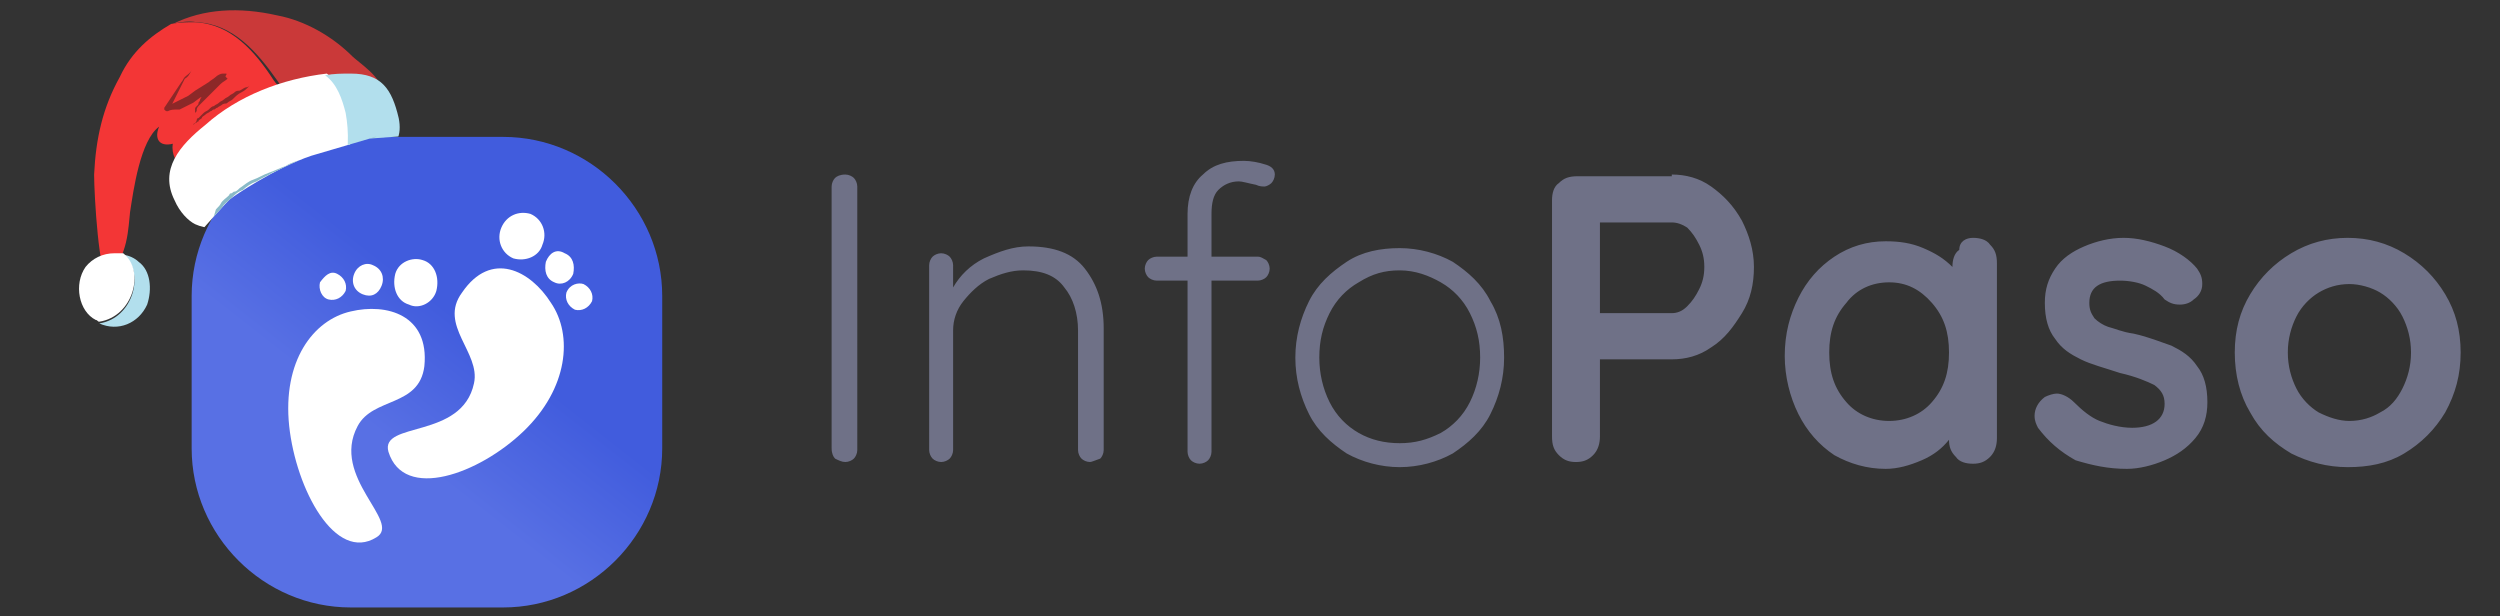 <?xml version="1.0" encoding="utf-8"?>
<!-- Generator: Adobe Illustrator 23.1.0, SVG Export Plug-In . SVG Version: 6.00 Build 0)  -->
<svg version="1.1" xmlns="http://www.w3.org/2000/svg" xmlns:xlink="http://www.w3.org/1999/xlink" x="0px" y="0px"
	 viewBox="0 0 146.1 36" style="enable-background:new 0 0 146.1 36;" xml:space="preserve">
<rect x="0" y="0" width="146.1" height="36" fill="#333333" stroke="none"/>
<style type="text/css">
	.st0{display:none;}
	.st1{display:inline;}
	.st2{fill:url(#SVGID_1_);}
	.st3{fill:#FFFFFF;}
	.st4{fill:#6F7187;}
	.st5{fill:url(#SVGID_2_);}
	.st6{clip-path:url(#SVGID_4_);}
	.st7{fill:#F33636;}
	.st8{fill:#CA3939;}
	.st9{fill:#B2DFED;}
	.st10{fill:#8C2828;}
	.st11{fill:#89BAC7;}
	.st12{fill:url(#SVGID_5_);}
	.st13{clip-path:url(#SVGID_7_);}
</style>
<g id="Capa_1" class="st0">
	<g class="st1">
		<g>
			
				<linearGradient id="SVGID_1_" gradientUnits="userSpaceOnUse" x1="16.608" y1="-790.271" x2="23.017" y2="-782.09" gradientTransform="matrix(1 0 0 -1 0 -768)">
				<stop  offset="0" style="stop-color:#5870E4"/>
				<stop  offset="1" style="stop-color:#415CDD"/>
			</linearGradient>
			<path class="st2" d="M14.4,0h11.5c6.6,0,12,5.4,12,12v11.5c0,6.6-5.4,12-12,12H14.4c-6.6,0-12-5.4-12-12V12C2.4,5.4,7.8,0,14.4,0
				z"/>
			<path class="st3" d="M29.5,12.5c-1.6-2.5-4.5-4-6.7-0.8c-1.8,2.5,1.4,4.5,0.9,6.9c-0.9,4.3-7.1,2.9-6.4,5.1
				c1.1,3.7,6.8,1.7,10.2-1.6S31.2,14.9,29.5,12.5z"/>
			<path class="st3" d="M27.9,5.8c0.9,0.4,1.3,1.4,0.9,2.3c-0.3,0.9-1.3,1.3-2.2,1c-0.9-0.4-1.3-1.4-0.9-2.3
				C26.1,5.9,27.1,5.5,27.9,5.8z"/>
			<path class="st3" d="M30.5,8.7c0.6,0.2,0.8,0.9,0.6,1.5c-0.2,0.6-0.9,0.9-1.4,0.7c-0.6-0.2-0.8-0.9-0.6-1.5
				C29.3,8.7,29.9,8.4,30.5,8.7z"/>
			<path class="st3" d="M32,11.1c0.5,0.2,0.8,0.8,0.6,1.3s-0.8,0.8-1.3,0.6s-0.8-0.8-0.6-1.3C30.9,11.1,31.5,10.9,32,11.1z"/>
			<path class="st3" d="M14.9,21.8c1.2-2.2,4.7-1.4,5-4.5c0.4-3.9-2.8-4.8-5.5-4.1c-2.8,0.7-5.1,3.8-4.6,8.6s3.5,10.3,6.6,8.4
				C18.3,29,12.8,25.7,14.9,21.8z"/>
			<path class="st3" d="M19.8,9.3c0.9,0.3,1.3,1.3,1,2.3c-0.3,0.9-1.3,1.4-2.1,1c-0.9-0.3-1.3-1.3-1-2.3C18,9.4,19,9,19.8,9.3z"/>
			<path class="st3" d="M16.1,9.6c0.6,0.2,0.9,0.9,0.6,1.5c-0.2,0.6-0.8,0.9-1.4,0.7c-0.6-0.2-0.9-0.9-0.6-1.5
				C14.9,9.7,15.5,9.4,16.1,9.6z"/>
			<path class="st3" d="M13.4,10.3c0.5,0.2,0.8,0.8,0.6,1.3s-0.8,0.8-1.3,0.6s-0.8-0.8-0.6-1.3C12.4,10.4,12.9,10.1,13.4,10.3z"/>
			<path class="st4" d="M50.1,26.3c0,0.2-0.1,0.4-0.2,0.5c-0.1,0.1-0.3,0.2-0.5,0.2s-0.4-0.1-0.6-0.2c-0.1-0.1-0.2-0.3-0.2-0.6V10.9
				c0-0.2,0.1-0.4,0.2-0.5c0.1-0.1,0.3-0.2,0.6-0.2c0.2,0,0.4,0.1,0.5,0.2c0.1,0.1,0.2,0.3,0.2,0.5V26.3z M60.1,14.4
				c1.5,0,2.6,0.4,3.3,1.3c0.7,0.9,1.1,2,1.1,3.5v7.1c0,0.2-0.1,0.4-0.2,0.5C64,26.9,63.8,27,63.7,27c-0.2,0-0.4-0.1-0.5-0.2
				S63,26.5,63,26.3v-7c0-1-0.3-1.9-0.8-2.5c-0.5-0.7-1.3-1-2.4-1c-0.7,0-1.3,0.2-2,0.5c-0.6,0.3-1.1,0.8-1.5,1.3s-0.6,1.1-0.6,1.7
				v7c0,0.2-0.1,0.4-0.2,0.5C55.4,26.9,55.2,27,55,27s-0.4-0.1-0.5-0.2s-0.2-0.3-0.2-0.5V15.5c0-0.2,0.1-0.4,0.2-0.5
				c0.1-0.1,0.3-0.2,0.5-0.2s0.4,0.1,0.5,0.2c0.1,0.1,0.2,0.3,0.2,0.5v1.3c0.4-0.7,1-1.3,1.8-1.7C58.4,14.7,59.2,14.4,60.1,14.4z
				 M72.4,10.6c-0.5,0-0.9,0.2-1.2,0.5c-0.3,0.3-0.4,0.8-0.4,1.4V15h2.7c0.2,0,0.3,0.1,0.5,0.2c0.1,0.1,0.2,0.3,0.2,0.5
				s-0.1,0.4-0.2,0.5s-0.3,0.2-0.5,0.2h-2.7v10c0,0.2-0.1,0.4-0.2,0.5s-0.3,0.2-0.5,0.2s-0.4-0.1-0.5-0.2s-0.2-0.3-0.2-0.5v-10h-1.8
				c-0.2,0-0.4-0.1-0.5-0.2s-0.2-0.3-0.2-0.5s0.1-0.4,0.2-0.5s0.3-0.2,0.5-0.2h1.8v-2.5c0-1,0.3-1.8,0.9-2.3
				c0.6-0.6,1.4-0.8,2.4-0.8c0.4,0,0.9,0.1,1.2,0.2c0.4,0.1,0.6,0.3,0.6,0.6c0,0.2-0.1,0.4-0.2,0.5s-0.3,0.2-0.4,0.2s-0.3,0-0.5-0.1
				C72.9,10.7,72.6,10.6,72.4,10.6z M87.9,20.9c0,1.2-0.3,2.3-0.8,3.3s-1.3,1.7-2.2,2.3c-0.9,0.5-2,0.8-3.1,0.8s-2.2-0.3-3.1-0.8
				c-0.9-0.6-1.7-1.3-2.2-2.3s-0.8-2.1-0.8-3.3c0-1.2,0.3-2.3,0.8-3.3s1.3-1.7,2.2-2.3c0.9-0.6,2-0.8,3.1-0.8s2.2,0.3,3.1,0.8
				c0.9,0.6,1.7,1.3,2.2,2.3C87.7,18.6,87.9,19.7,87.9,20.9z M86.5,20.9c0-1-0.2-1.8-0.6-2.6c-0.4-0.8-1-1.4-1.7-1.8
				s-1.5-0.7-2.4-0.7s-1.6,0.2-2.4,0.7c-0.7,0.4-1.3,1-1.7,1.8c-0.4,0.8-0.6,1.6-0.6,2.6c0,0.9,0.2,1.8,0.6,2.6
				c0.4,0.8,1,1.4,1.7,1.8s1.5,0.6,2.4,0.6s1.6-0.2,2.4-0.6c0.7-0.4,1.3-1,1.7-1.8C86.3,22.7,86.5,21.8,86.5,20.9z M97.7,10.2
				c0.8,0,1.6,0.2,2.3,0.7c0.7,0.5,1.3,1.1,1.8,2c0.4,0.8,0.7,1.7,0.7,2.7c0,1-0.2,1.9-0.7,2.7s-1,1.5-1.8,2
				c-0.7,0.5-1.5,0.7-2.3,0.7h-4.2v4.5c0,0.4-0.1,0.8-0.4,1.1c-0.3,0.3-0.6,0.4-1,0.4s-0.7-0.1-1-0.4s-0.4-0.6-0.4-1.1V11.7
				c0-0.4,0.1-0.8,0.4-1c0.3-0.3,0.6-0.4,1.1-0.4h5.5V10.2z M97.7,18.3c0.3,0,0.6-0.1,0.9-0.4s0.5-0.6,0.7-1s0.3-0.8,0.3-1.3
				s-0.1-0.9-0.3-1.3c-0.2-0.4-0.4-0.7-0.7-1C98.3,13.1,98,13,97.7,13h-4.2v5.3H97.7z M115.3,13.9c0.4,0,0.8,0.1,1,0.4
				c0.3,0.3,0.4,0.6,0.4,1.1v10.2c0,0.4-0.1,0.8-0.4,1.1c-0.3,0.3-0.6,0.4-1,0.4s-0.8-0.1-1-0.4c-0.3-0.3-0.4-0.6-0.4-1
				c-0.4,0.5-0.9,0.9-1.6,1.2c-0.7,0.3-1.4,0.5-2.1,0.5c-1.1,0-2.1-0.3-3-0.8c-0.9-0.6-1.6-1.4-2.1-2.4s-0.8-2.2-0.8-3.4
				c0-1.3,0.3-2.4,0.8-3.4s1.2-1.8,2.1-2.4c0.9-0.6,1.9-0.9,3-0.9c0.8,0,1.5,0.1,2.2,0.4c0.7,0.3,1.2,0.6,1.7,1.1l0,0
				c0-0.4,0.1-0.8,0.4-1C114.5,14.1,114.9,13.9,115.3,13.9z M110.4,24.6c1,0,1.9-0.4,2.5-1.1c0.7-0.8,1-1.7,1-2.9
				c0-1.2-0.3-2.1-1-2.9s-1.5-1.2-2.5-1.2s-1.9,0.4-2.5,1.2c-0.7,0.8-1,1.7-1,2.9c0,1.2,0.3,2.1,1,2.9
				C108.5,24.2,109.4,24.6,110.4,24.6z M119.1,25c-0.1-0.2-0.2-0.4-0.2-0.7c0-0.4,0.2-0.8,0.6-1.1c0.2-0.1,0.5-0.2,0.7-0.2
				c0.3,0,0.7,0.2,1,0.5c0.5,0.5,1,0.9,1.5,1.1s1.2,0.4,1.9,0.4c1.2,0,1.9-0.5,1.9-1.4c0-0.5-0.2-0.8-0.6-1.1
				c-0.4-0.2-1.1-0.5-2-0.7c-0.9-0.3-1.7-0.5-2.3-0.8c-0.6-0.3-1.1-0.6-1.5-1.2c-0.4-0.5-0.6-1.2-0.6-2.1c0-0.8,0.2-1.4,0.6-2
				c0.4-0.6,1-1,1.7-1.3s1.5-0.5,2.3-0.5s1.6,0.2,2.4,0.5s1.5,0.8,1.9,1.3c0.2,0.3,0.3,0.5,0.3,0.9s-0.2,0.7-0.5,0.9
				c-0.2,0.2-0.5,0.3-0.8,0.3c-0.4,0-0.6-0.1-0.9-0.3c-0.3-0.4-0.7-0.6-1.1-0.8c-0.4-0.2-1-0.3-1.5-0.3c-1.2,0-1.8,0.4-1.8,1.3
				c0,0.4,0.1,0.6,0.3,0.9c0.2,0.2,0.5,0.4,0.8,0.5c0.4,0.1,0.8,0.3,1.5,0.4c0.9,0.2,1.6,0.5,2.2,0.7c0.6,0.3,1.1,0.6,1.5,1.2
				c0.4,0.5,0.6,1.2,0.6,2.1c0,0.8-0.2,1.5-0.7,2.1s-1.1,1-1.8,1.3c-0.7,0.3-1.5,0.5-2.2,0.5c-1.1,0-2-0.2-3-0.5
				C120.4,26.4,119.7,25.8,119.1,25z M143.8,20.6c0,1.3-0.3,2.4-0.9,3.5c-0.6,1-1.4,1.8-2.4,2.4s-2.1,0.8-3.3,0.8s-2.3-0.3-3.3-0.8
				c-1-0.6-1.8-1.3-2.4-2.4c-0.6-1-0.9-2.2-0.9-3.5s0.3-2.4,0.9-3.4c0.6-1,1.4-1.8,2.4-2.4c1-0.6,2.1-0.9,3.3-0.9s2.3,0.3,3.3,0.9
				c1,0.6,1.8,1.4,2.4,2.4S143.8,19.3,143.8,20.6z M140.9,20.6c0-0.8-0.2-1.5-0.5-2.1s-0.8-1.1-1.3-1.4s-1.2-0.5-1.8-0.5
				c-0.7,0-1.3,0.2-1.8,0.5s-1,0.8-1.3,1.4s-0.5,1.3-0.5,2.1c0,0.8,0.2,1.5,0.5,2.1s0.8,1.1,1.3,1.4c0.6,0.3,1.2,0.5,1.8,0.5
				c0.7,0,1.3-0.2,1.8-0.5c0.6-0.3,1-0.8,1.3-1.4S140.9,21.4,140.9,20.6z"/>
		</g>
	</g>
	<g>
		<g class="st1">
			
				<linearGradient id="SVGID_2_" gradientUnits="userSpaceOnUse" x1="16.608" y1="-790.271" x2="23.017" y2="-782.09" gradientTransform="matrix(1 0 0 -1 0 -768)">
				<stop  offset="0" style="stop-color:#5870E4"/>
				<stop  offset="1" style="stop-color:#415CDD"/>
			</linearGradient>
			<path class="st5" d="M14.4,0h11.5c6.6,0,12,5.4,12,12v11.5c0,6.6-5.4,12-12,12H14.4c-6.6,0-12-5.4-12-12V12C2.4,5.4,7.8,0,14.4,0
				z"/>
			<path class="st3" d="M29.5,12.5c-1.6-2.5-4.5-4-6.7-0.8c-1.8,2.5,1.4,4.5,0.9,6.9c-0.9,4.3-7.1,2.9-6.4,5.1
				c1.1,3.7,6.8,1.7,10.2-1.6S31.2,14.9,29.5,12.5z"/>
			<path class="st3" d="M27.9,5.8c0.9,0.4,1.3,1.4,0.9,2.3c-0.3,0.9-1.3,1.3-2.2,1c-0.9-0.4-1.3-1.4-0.9-2.3
				C26.1,5.9,27.1,5.5,27.9,5.8z"/>
			<path class="st3" d="M30.5,8.7c0.6,0.2,0.8,0.9,0.6,1.5c-0.2,0.6-0.9,0.9-1.4,0.7c-0.6-0.2-0.8-0.9-0.6-1.5
				C29.3,8.7,29.9,8.4,30.5,8.7z"/>
			<path class="st3" d="M32,11.1c0.5,0.2,0.8,0.8,0.6,1.3s-0.8,0.8-1.3,0.6s-0.8-0.8-0.6-1.3C30.9,11.1,31.5,10.9,32,11.1z"/>
			<path class="st3" d="M14.9,21.8c1.2-2.2,4.7-1.4,5-4.5c0.4-3.9-2.8-4.8-5.5-4.1c-2.8,0.7-5.1,3.8-4.6,8.6s3.5,10.3,6.6,8.4
				C18.3,29,12.8,25.7,14.9,21.8z"/>
			<path class="st3" d="M19.8,9.3c0.9,0.3,1.3,1.3,1,2.3c-0.3,0.9-1.3,1.4-2.1,1c-0.9-0.3-1.3-1.3-1-2.3C18,9.4,19,9,19.8,9.3z"/>
			<path class="st3" d="M16.1,9.6c0.6,0.2,0.9,0.9,0.6,1.5c-0.2,0.6-0.8,0.9-1.4,0.7c-0.6-0.2-0.9-0.9-0.6-1.5
				C14.9,9.7,15.5,9.4,16.1,9.6z"/>
			<path class="st3" d="M13.4,10.3c0.5,0.2,0.8,0.8,0.6,1.3s-0.8,0.8-1.3,0.6s-0.8-0.8-0.6-1.3C12.4,10.4,12.9,10.1,13.4,10.3z"/>
			<path class="st4" d="M50.1,26.3c0,0.2-0.1,0.4-0.2,0.5c-0.1,0.1-0.3,0.2-0.5,0.2s-0.4-0.1-0.6-0.2c-0.1-0.1-0.2-0.3-0.2-0.6V10.9
				c0-0.2,0.1-0.4,0.2-0.5c0.1-0.1,0.3-0.2,0.6-0.2c0.2,0,0.4,0.1,0.5,0.2c0.1,0.1,0.2,0.3,0.2,0.5V26.3z M60.1,14.4
				c1.5,0,2.6,0.4,3.3,1.3c0.7,0.9,1.1,2,1.1,3.5v7.1c0,0.2-0.1,0.4-0.2,0.5C64,26.9,63.8,27,63.7,27c-0.2,0-0.4-0.1-0.5-0.2
				S63,26.5,63,26.3v-7c0-1-0.3-1.9-0.8-2.5c-0.5-0.7-1.3-1-2.4-1c-0.7,0-1.3,0.2-2,0.5c-0.6,0.3-1.1,0.8-1.5,1.3s-0.6,1.1-0.6,1.7
				v7c0,0.2-0.1,0.4-0.2,0.5C55.4,26.9,55.2,27,55,27s-0.4-0.1-0.5-0.2s-0.2-0.3-0.2-0.5V15.5c0-0.2,0.1-0.4,0.2-0.5
				c0.1-0.1,0.3-0.2,0.5-0.2s0.4,0.1,0.5,0.2c0.1,0.1,0.2,0.3,0.2,0.5v1.3c0.4-0.7,1-1.3,1.8-1.7C58.4,14.7,59.2,14.4,60.1,14.4z
				 M72.4,10.6c-0.5,0-0.9,0.2-1.2,0.5c-0.3,0.3-0.4,0.8-0.4,1.4V15h2.7c0.2,0,0.3,0.1,0.5,0.2c0.1,0.1,0.2,0.3,0.2,0.5
				s-0.1,0.4-0.2,0.5s-0.3,0.2-0.5,0.2h-2.7v10c0,0.2-0.1,0.4-0.2,0.5s-0.3,0.2-0.5,0.2s-0.4-0.1-0.5-0.2s-0.2-0.3-0.2-0.5v-10h-1.8
				c-0.2,0-0.4-0.1-0.5-0.2s-0.2-0.3-0.2-0.5s0.1-0.4,0.2-0.5s0.3-0.2,0.5-0.2h1.8v-2.5c0-1,0.3-1.8,0.9-2.3
				c0.6-0.6,1.4-0.8,2.4-0.8c0.4,0,0.9,0.1,1.2,0.2c0.4,0.1,0.6,0.3,0.6,0.6c0,0.2-0.1,0.4-0.2,0.5s-0.3,0.2-0.4,0.2s-0.3,0-0.5-0.1
				C72.9,10.7,72.6,10.6,72.4,10.6z M87.9,20.9c0,1.2-0.3,2.3-0.8,3.3s-1.3,1.7-2.2,2.3c-0.9,0.5-2,0.8-3.1,0.8s-2.2-0.3-3.1-0.8
				c-0.9-0.6-1.7-1.3-2.2-2.3s-0.8-2.1-0.8-3.3c0-1.2,0.3-2.3,0.8-3.3s1.3-1.7,2.2-2.3c0.9-0.6,2-0.8,3.1-0.8s2.2,0.3,3.1,0.8
				c0.9,0.6,1.7,1.3,2.2,2.3C87.7,18.6,87.9,19.7,87.9,20.9z M86.5,20.9c0-1-0.2-1.8-0.6-2.6c-0.4-0.8-1-1.4-1.7-1.8
				s-1.5-0.7-2.4-0.7s-1.6,0.2-2.4,0.7c-0.7,0.4-1.3,1-1.7,1.8c-0.4,0.8-0.6,1.6-0.6,2.6c0,0.9,0.2,1.8,0.6,2.6
				c0.4,0.8,1,1.4,1.7,1.8s1.5,0.6,2.4,0.6s1.6-0.2,2.4-0.6c0.7-0.4,1.3-1,1.7-1.8C86.3,22.7,86.5,21.8,86.5,20.9z M97.7,10.2
				c0.8,0,1.6,0.2,2.3,0.7c0.7,0.5,1.3,1.1,1.8,2c0.4,0.8,0.7,1.7,0.7,2.7c0,1-0.2,1.9-0.7,2.7s-1,1.5-1.8,2
				c-0.7,0.5-1.5,0.7-2.3,0.7h-4.2v4.5c0,0.4-0.1,0.8-0.4,1.1c-0.3,0.3-0.6,0.4-1,0.4s-0.7-0.1-1-0.4s-0.4-0.6-0.4-1.1V11.7
				c0-0.4,0.1-0.8,0.4-1c0.3-0.3,0.6-0.4,1.1-0.4h5.5V10.2z M97.7,18.3c0.3,0,0.6-0.1,0.9-0.4s0.5-0.6,0.7-1s0.3-0.8,0.3-1.3
				s-0.1-0.9-0.3-1.3c-0.2-0.4-0.4-0.7-0.7-1C98.3,13.1,98,13,97.7,13h-4.2v5.3H97.7z M115.3,13.9c0.4,0,0.8,0.1,1,0.4
				c0.3,0.3,0.4,0.6,0.4,1.1v10.2c0,0.4-0.1,0.8-0.4,1.1c-0.3,0.3-0.6,0.4-1,0.4s-0.8-0.1-1-0.4c-0.3-0.3-0.4-0.6-0.4-1
				c-0.4,0.5-0.9,0.9-1.6,1.2c-0.7,0.3-1.4,0.5-2.1,0.5c-1.1,0-2.1-0.3-3-0.8c-0.9-0.6-1.6-1.4-2.1-2.4s-0.8-2.2-0.8-3.4
				c0-1.3,0.3-2.4,0.8-3.4s1.2-1.8,2.1-2.4c0.9-0.6,1.9-0.9,3-0.9c0.8,0,1.5,0.1,2.2,0.4c0.7,0.3,1.2,0.6,1.7,1.1l0,0
				c0-0.4,0.1-0.8,0.4-1C114.5,14.1,114.9,13.9,115.3,13.9z M110.4,24.6c1,0,1.9-0.4,2.5-1.1c0.7-0.8,1-1.7,1-2.9
				c0-1.2-0.3-2.1-1-2.9s-1.5-1.2-2.5-1.2s-1.9,0.4-2.5,1.2c-0.7,0.8-1,1.7-1,2.9c0,1.2,0.3,2.1,1,2.9
				C108.5,24.2,109.4,24.6,110.4,24.6z M119.1,25c-0.1-0.2-0.2-0.4-0.2-0.7c0-0.4,0.2-0.8,0.6-1.1c0.2-0.1,0.5-0.2,0.7-0.2
				c0.3,0,0.7,0.2,1,0.5c0.5,0.5,1,0.9,1.5,1.1s1.2,0.4,1.9,0.4c1.2,0,1.9-0.5,1.9-1.4c0-0.5-0.2-0.8-0.6-1.1
				c-0.4-0.2-1.1-0.5-2-0.7c-0.9-0.3-1.7-0.5-2.3-0.8c-0.6-0.3-1.1-0.6-1.5-1.2c-0.4-0.5-0.6-1.2-0.6-2.1c0-0.8,0.2-1.4,0.6-2
				c0.4-0.6,1-1,1.7-1.3s1.5-0.5,2.3-0.5s1.6,0.2,2.4,0.5s1.5,0.8,1.9,1.3c0.2,0.3,0.3,0.5,0.3,0.9s-0.2,0.7-0.5,0.9
				c-0.2,0.2-0.5,0.3-0.8,0.3c-0.4,0-0.6-0.1-0.9-0.3c-0.3-0.4-0.7-0.6-1.1-0.8c-0.4-0.2-1-0.3-1.5-0.3c-1.2,0-1.8,0.4-1.8,1.3
				c0,0.4,0.1,0.6,0.3,0.9c0.2,0.2,0.5,0.4,0.8,0.5c0.4,0.1,0.8,0.3,1.5,0.4c0.9,0.2,1.6,0.5,2.2,0.7c0.6,0.3,1.1,0.6,1.5,1.2
				c0.4,0.5,0.6,1.2,0.6,2.1c0,0.8-0.2,1.5-0.7,2.1s-1.1,1-1.8,1.3c-0.7,0.3-1.5,0.5-2.2,0.5c-1.1,0-2-0.2-3-0.5
				C120.4,26.4,119.7,25.8,119.1,25z M143.8,20.6c0,1.3-0.3,2.4-0.9,3.5c-0.6,1-1.4,1.8-2.4,2.4s-2.1,0.8-3.3,0.8s-2.3-0.3-3.3-0.8
				c-1-0.6-1.8-1.3-2.4-2.4c-0.6-1-0.9-2.2-0.9-3.5s0.3-2.4,0.9-3.4c0.6-1,1.4-1.8,2.4-2.4c1-0.6,2.1-0.9,3.3-0.9s2.3,0.3,3.3,0.9
				c1,0.6,1.8,1.4,2.4,2.4S143.8,19.3,143.8,20.6z M140.9,20.6c0-0.8-0.2-1.5-0.5-2.1s-0.8-1.1-1.3-1.4s-1.2-0.5-1.8-0.5
				c-0.7,0-1.3,0.2-1.8,0.5s-1,0.8-1.3,1.4s-0.5,1.3-0.5,2.1c0,0.8,0.2,1.5,0.5,2.1s0.8,1.1,1.3,1.4c0.6,0.3,1.2,0.5,1.8,0.5
				c0.7,0,1.3-0.2,1.8-0.5c0.6-0.3,1-0.8,1.3-1.4S140.9,21.4,140.9,20.6z"/>
		</g>
		<g class="st1">
			<g>
				<defs>
					<path id="SVGID_3_" d="M4.7,9.4C4.9,9.2,7,6.9,7.1,6.7s2.9-2,5.3-2.8c1.9-0.6,3.8-1.1,3.8-1.1l3-0.2l-3.6-8.9
						c0,0-12.6,0.4-12.9,0.5c-0.3,0.2-3.6-1-4.2,0.3s-0.7,1.6-0.7,1.6l-0.7,14.5v3l2.3,4l3.9-2.1L4.7,9.4z"/>
				</defs>
				<clipPath id="SVGID_4_">
					<use xlink:href="#SVGID_3_"  style="overflow:visible;"/>
				</clipPath>
				<g class="st6">
					<g>
						<path class="st7" d="M4.8-4.9c-0.5,0-1,0-1.5,0.2C1.9-4,0.7-2.8-0.1-1.2c-1.1,2-1.6,4.1-1.6,6.4c0,1.3,0.3,7,0.9,6.5
							c1.4-1,1.3-3.1,1.5-4.1C0.9,6.1,1.3,2.9,2.5,2c-0.3,0.7,0,1.4,0.9,1.1C3.3,3.9,3.6,4.5,4.2,4.8l2.3-1.1c1.6-1,3.1-1.7,4.7-2.3
							C11,0.5,10.6-0.3,10.1-1C8.8-2.9,7.2-4.7,4.8-4.9z"/>
						<path class="st8" d="M15.1-2.6c-1.4-1.3-3.1-2.3-5-2.7C7.6-5.9,5.2-5.7,3.2-4.7c0.5-0.1,1-0.2,1.5-0.2c2.4,0.2,4,2,5.3,3.8
							c0.5,0.7,0.8,1.5,1.1,2.4c0.7-0.3,1.5-0.5,2.3-0.8c0.4-0.2,3.3-0.7,3.4-1C17.1-1.1,15.5-2.2,15.1-2.6z"/>
					</g>
					<g>
						<path class="st3" d="M14.8,1.1c-0.2-0.9-0.5-1.9-1.4-2.5l0,0c-2.9,0.3-5.9,1.5-8,3.4c-1.6,1.4-3,2.9-2,5
							c0.4,0.8,0.8,1.3,1.4,1.6c1.4,0.7,3.3-0.1,4.9-0.8c1.3-0.6,2.5-1.2,3.7-1.9c0.4-0.2,0.8-0.4,1.2-0.6C15,3.8,15.1,2.2,14.8,1.1
							z"/>
						<path class="st9" d="M18.2,1.5c-0.4-1.9-1.1-2.9-3.1-2.9c-0.6,0-1.1,0-1.7,0.1l0,0c0.8,0.5,1.1,1.6,1.4,2.5
							c0.3,1.2,0.2,2.7-0.3,4.1C15.3,4.9,16.2,4.5,17,4C18,3.3,18.4,2.6,18.2,1.5z"/>
					</g>
					<path class="st10" d="M4.6-1.6C4.5-1.4,4.3-1.2,4.2-1L3.8-0.4L3.1,1L2.9,0.7l0.5-0.2l0.5-0.2L4.4,0l0.4-0.3l0.9-0.6
						C5.8-0.9,6-1,6.1-1.1c0.2-0.1,0.3-0.2,0.5-0.3l0,0c0.1,0,0.2,0,0.2,0v0.1c0,0.1-0.1,0.1-0.1,0.2S6.6-1,6.6-0.9
						c0,0.1-0.1,0.1-0.1,0.2S6.4-0.6,6.3-0.5C6.1-0.3,5.9-0.1,5.7,0.1C5.5,0.2,5.3,0.4,5.1,0.6c0,0-0.1,0.1-0.1,0.2S4.9,0.9,4.9,1
						c0,0.1-0.1,0.1-0.1,0.2S4.7,1.3,4.7,1.4c0-0.1,0-0.1,0.1-0.2c0-0.1,0-0.1,0.1-0.2C4.9,0.9,5,0.9,5,0.8s0-0.2,0-0.2
						C5.2,0.4,5.3,0.2,5.5,0C5.8-0.3,6-0.5,6.1-0.7c0-0.1,0.1-0.1,0.1-0.2S6.3-1,6.3-1.1s0.1-0.1,0.1-0.2s0-0.1,0.1-0.2l0.2,0.2
						C6.6-1.1,6.4-1,6.3-0.9L5.9-0.6C5.6-0.3,5.3-0.1,5,0.1L4.5,0.4L4,0.6L3.5,0.8C3.4,0.9,3.2,1,3,1C2.9,1,2.9,1,2.8,0.9V0.8l0,0
						l0.4-0.6l0.4-0.6l0.2-0.3C3.9-0.9,4-1,4.1-1.1C4.3-1.3,4.4-1.5,4.6-1.6z"/>
					<path class="st10" d="M4.7,1.9c0,0,0-0.1,0.1-0.2c0-0.1,0.1-0.1,0.1-0.2L5,1.4l0.1-0.1C5.3,1.2,5.4,1.1,5.5,1
						c0.1,0,0.2-0.1,0.3-0.2C5.9,0.7,6,0.6,6.1,0.5s0.2-0.2,0.4-0.2c0.1-0.1,0.3-0.1,0.4-0.2s0.2-0.2,0.4-0.2
						c0.1-0.1,0.2-0.1,0.4-0.2C7.8-0.4,7.9-0.4,8-0.5c0.2-0.1,0.4-0.2,0.5-0.2c0.1-0.1,0.2-0.1,0.2-0.1S8.5-0.7,8.4-0.6
						C8.3-0.6,8.2-0.4,8-0.3C7.9-0.2,7.6,0,7.4,0.1C7.3,0.2,7.2,0.3,7,0.4c-0.1,0-0.2,0.1-0.3,0.2C6.6,0.7,6.4,0.7,6.3,0.8
						c-0.1,0-0.1,0.1-0.2,0.1C6.1,1,6,1,5.9,1C5.8,1.1,5.7,1.2,5.6,1.2C5.5,1.3,5.4,1.4,5.3,1.4C5.2,1.5,5.2,1.6,5.1,1.6
						C5,1.7,5,1.7,4.9,1.8C4.8,1.8,4.7,1.9,4.7,1.9z"/>
					<path class="st11" d="M5.9,8.2c0,0,0,0,0.1-0.1C6,8,6,7.9,6.1,7.7c0.1-0.2,0.2-0.3,0.4-0.5C6.6,7,6.8,6.8,7,6.6
						C7.2,6.4,7.5,6.2,7.7,6C8,5.8,8.3,5.6,8.6,5.4s0.7-0.4,1-0.5c0.4-0.2,0.7-0.3,1.1-0.5c0.7-0.3,1.5-0.5,2.2-0.7s1.4-0.4,1.9-0.5
						c1.1-0.3,1.9-0.5,1.9-0.5s0,0-0.1,0.1c-0.1,0-0.2,0.1-0.4,0.1c-0.3,0.1-0.8,0.3-1.3,0.5C14.3,3.6,13.7,3.8,13,4
						c-0.3,0.1-0.7,0.2-1.1,0.4c-0.4,0.1-0.7,0.3-1.1,0.4c-0.3,0-0.7,0.2-1,0.3c-0.3,0.2-0.7,0.3-1,0.5C8.5,5.8,8.2,6,7.9,6.2
						C7.7,6.3,7.6,6.4,7.5,6.5c-0.1,0-0.1,0.1-0.2,0.1S7.2,6.7,7.1,6.7C6.9,6.9,6.7,7.1,6.6,7.3C6.4,7.4,6.3,7.6,6.2,7.7
						C6.1,7.9,6,8,5.9,8.2L5.9,8.2z"/>
					<g>
						<path class="st9" d="M1.1,10.9c-0.3-0.3-0.6-0.4-1-0.5c1.4,1.1,0.7,4.2-1.5,4.5c1.2,0.5,2.5,0.1,3.1-1.2
							C2,12.7,1.8,11.5,1.1,10.9z"/>
						<path class="st3" d="M0.1,10.4c-0.2,0-0.4-0.1-0.6-0.1c-0.7,0-1.5,0.3-1.9,0.9c-0.8,1.1-0.4,2.9,0.7,3.5
							c0.1,0,0.2,0.1,0.2,0.1C0.7,14.6,1.5,11.5,0.1,10.4z"/>
					</g>
				</g>
			</g>
		</g>
	</g>
</g>
<g id="Capa_2">
	<path class="st4" d="M50.1,26.3c0,0.2-0.1,0.4-0.2,0.5c-0.1,0.1-0.3,0.2-0.5,0.2s-0.4-0.1-0.6-0.2c-0.1-0.1-0.2-0.3-0.2-0.6V10.9
		c0-0.2,0.1-0.4,0.2-0.5c0.1-0.1,0.3-0.2,0.6-0.2c0.2,0,0.4,0.1,0.5,0.2c0.1,0.1,0.2,0.3,0.2,0.5V26.3z M60.1,14.4
		c1.5,0,2.6,0.4,3.3,1.3c0.7,0.9,1.1,2,1.1,3.5v7.1c0,0.2-0.1,0.4-0.2,0.5C64,26.9,63.8,27,63.7,27c-0.2,0-0.4-0.1-0.5-0.2
		S63,26.5,63,26.3v-7c0-1-0.3-1.9-0.8-2.5c-0.5-0.7-1.3-1-2.4-1c-0.7,0-1.3,0.2-2,0.5c-0.6,0.3-1.1,0.8-1.5,1.3s-0.6,1.1-0.6,1.7v7
		c0,0.2-0.1,0.4-0.2,0.5C55.4,26.9,55.2,27,55,27s-0.4-0.1-0.5-0.2s-0.2-0.3-0.2-0.5V15.5c0-0.2,0.1-0.4,0.2-0.5
		c0.1-0.1,0.3-0.2,0.5-0.2s0.4,0.1,0.5,0.2c0.1,0.1,0.2,0.3,0.2,0.5v1.3c0.4-0.7,1-1.3,1.8-1.7C58.4,14.7,59.2,14.4,60.1,14.4z
		 M72.4,10.6c-0.5,0-0.9,0.2-1.2,0.5c-0.3,0.3-0.4,0.8-0.4,1.4V15h2.7c0.2,0,0.3,0.1,0.5,0.2c0.1,0.1,0.2,0.3,0.2,0.5
		s-0.1,0.4-0.2,0.5s-0.3,0.2-0.5,0.2h-2.7v10c0,0.2-0.1,0.4-0.2,0.5s-0.3,0.2-0.5,0.2s-0.4-0.1-0.5-0.2s-0.2-0.3-0.2-0.5v-10h-1.8
		c-0.2,0-0.4-0.1-0.5-0.2s-0.2-0.3-0.2-0.5s0.1-0.4,0.2-0.5s0.3-0.2,0.5-0.2h1.8v-2.5c0-1,0.3-1.8,0.9-2.3c0.6-0.6,1.4-0.8,2.4-0.8
		c0.4,0,0.9,0.1,1.2,0.2c0.4,0.1,0.6,0.3,0.6,0.6c0,0.2-0.1,0.4-0.2,0.5s-0.3,0.2-0.4,0.2s-0.3,0-0.5-0.1
		C72.9,10.7,72.6,10.6,72.4,10.6z M87.9,20.9c0,1.2-0.3,2.3-0.8,3.3s-1.3,1.7-2.2,2.3c-0.9,0.5-2,0.8-3.1,0.8s-2.2-0.3-3.1-0.8
		c-0.9-0.6-1.7-1.3-2.2-2.3s-0.8-2.1-0.8-3.3c0-1.2,0.3-2.3,0.8-3.3s1.3-1.7,2.2-2.3c0.9-0.6,2-0.8,3.1-0.8s2.2,0.3,3.1,0.8
		c0.9,0.6,1.7,1.3,2.2,2.3C87.7,18.6,87.9,19.7,87.9,20.9z M86.5,20.9c0-1-0.2-1.8-0.6-2.6c-0.4-0.8-1-1.4-1.7-1.8s-1.5-0.7-2.4-0.7
		s-1.6,0.2-2.4,0.7c-0.7,0.4-1.3,1-1.7,1.8c-0.4,0.8-0.6,1.6-0.6,2.6c0,0.9,0.2,1.8,0.6,2.6c0.4,0.8,1,1.4,1.7,1.8s1.5,0.6,2.4,0.6
		s1.6-0.2,2.4-0.6c0.7-0.4,1.3-1,1.7-1.8C86.3,22.7,86.5,21.8,86.5,20.9z M97.7,10.2c0.8,0,1.6,0.2,2.3,0.7c0.7,0.5,1.3,1.1,1.8,2
		c0.4,0.8,0.7,1.7,0.7,2.7c0,1-0.2,1.9-0.7,2.7s-1,1.5-1.8,2c-0.7,0.5-1.5,0.7-2.3,0.7h-4.2v4.5c0,0.4-0.1,0.8-0.4,1.1
		c-0.3,0.3-0.6,0.4-1,0.4s-0.7-0.1-1-0.4s-0.4-0.6-0.4-1.1V11.7c0-0.4,0.1-0.8,0.4-1c0.3-0.3,0.6-0.4,1.1-0.4h5.5V10.2z M97.7,18.3
		c0.3,0,0.6-0.1,0.9-0.4s0.5-0.6,0.7-1s0.3-0.8,0.3-1.3s-0.1-0.9-0.3-1.3c-0.2-0.4-0.4-0.7-0.7-1C98.3,13.1,98,13,97.7,13h-4.2v5.3
		H97.7z M115.3,13.9c0.4,0,0.8,0.1,1,0.4c0.3,0.3,0.4,0.6,0.4,1.1v10.2c0,0.4-0.1,0.8-0.4,1.1c-0.3,0.3-0.6,0.4-1,0.4
		s-0.8-0.1-1-0.4c-0.3-0.3-0.4-0.6-0.4-1c-0.4,0.5-0.9,0.9-1.6,1.2c-0.7,0.3-1.4,0.5-2.1,0.5c-1.1,0-2.1-0.3-3-0.8
		c-0.9-0.6-1.6-1.4-2.1-2.4s-0.8-2.2-0.8-3.4c0-1.3,0.3-2.4,0.8-3.4s1.2-1.8,2.1-2.4c0.9-0.6,1.9-0.9,3-0.9c0.8,0,1.5,0.1,2.2,0.4
		c0.7,0.3,1.2,0.6,1.7,1.1l0,0c0-0.4,0.1-0.8,0.4-1C114.5,14.1,114.9,13.9,115.3,13.9z M110.4,24.6c1,0,1.9-0.4,2.5-1.1
		c0.7-0.8,1-1.7,1-2.9c0-1.2-0.3-2.1-1-2.9s-1.5-1.2-2.5-1.2s-1.9,0.4-2.5,1.2c-0.7,0.8-1,1.7-1,2.9c0,1.2,0.3,2.1,1,2.9
		C108.5,24.2,109.4,24.6,110.4,24.6z M119.1,25c-0.1-0.2-0.2-0.4-0.2-0.7c0-0.4,0.2-0.8,0.6-1.1c0.2-0.1,0.5-0.2,0.7-0.2
		c0.3,0,0.7,0.2,1,0.5c0.5,0.5,1,0.9,1.5,1.1s1.2,0.4,1.9,0.4c1.2,0,1.9-0.5,1.9-1.4c0-0.5-0.2-0.8-0.6-1.1c-0.4-0.2-1.1-0.5-2-0.7
		c-0.9-0.3-1.7-0.5-2.3-0.8c-0.6-0.3-1.1-0.6-1.5-1.2c-0.4-0.5-0.6-1.2-0.6-2.1c0-0.8,0.2-1.4,0.6-2c0.4-0.6,1-1,1.7-1.3
		s1.5-0.5,2.3-0.5s1.6,0.2,2.4,0.5s1.5,0.8,1.9,1.3c0.2,0.3,0.3,0.5,0.3,0.9s-0.2,0.7-0.5,0.9c-0.2,0.2-0.5,0.3-0.8,0.3
		c-0.4,0-0.6-0.1-0.9-0.3c-0.3-0.4-0.7-0.6-1.1-0.8c-0.4-0.2-1-0.3-1.5-0.3c-1.2,0-1.8,0.4-1.8,1.3c0,0.4,0.1,0.6,0.3,0.9
		c0.2,0.2,0.5,0.4,0.8,0.5c0.4,0.1,0.8,0.3,1.5,0.4c0.9,0.2,1.6,0.5,2.2,0.7c0.6,0.3,1.1,0.6,1.5,1.2c0.4,0.5,0.6,1.2,0.6,2.1
		c0,0.8-0.2,1.5-0.7,2.1s-1.1,1-1.8,1.3c-0.7,0.3-1.5,0.5-2.2,0.5c-1.1,0-2-0.2-3-0.5C120.4,26.4,119.7,25.8,119.1,25z M143.8,20.6
		c0,1.3-0.3,2.4-0.9,3.5c-0.6,1-1.4,1.8-2.4,2.4s-2.1,0.8-3.3,0.8s-2.3-0.3-3.3-0.8c-1-0.6-1.8-1.3-2.4-2.4c-0.6-1-0.9-2.2-0.9-3.5
		s0.3-2.4,0.9-3.4c0.6-1,1.4-1.8,2.4-2.4c1-0.6,2.1-0.9,3.3-0.9s2.3,0.3,3.3,0.9c1,0.6,1.8,1.4,2.4,2.4S143.8,19.3,143.8,20.6z
		 M140.9,20.6c0-0.8-0.2-1.5-0.5-2.1s-0.8-1.1-1.3-1.4s-1.2-0.5-1.8-0.5c-0.7,0-1.3,0.2-1.8,0.5s-1,0.8-1.3,1.4s-0.5,1.3-0.5,2.1
		c0,0.8,0.2,1.5,0.5,2.1s0.8,1.1,1.3,1.4c0.6,0.3,1.2,0.5,1.8,0.5c0.7,0,1.3-0.2,1.8-0.5c0.6-0.3,1-0.8,1.3-1.4
		S140.9,21.4,140.9,20.6z"/>
	<g>
		<g>
			
				<linearGradient id="SVGID_5_" gradientUnits="userSpaceOnUse" x1="22.218" y1="-793.274" x2="27.186" y2="-786.933" gradientTransform="matrix(1 0 0 -1 0 -768)">
				<stop  offset="0" style="stop-color:#5870E4"/>
				<stop  offset="1" style="stop-color:#415CDD"/>
			</linearGradient>
			<path class="st12" d="M20.5,8h8.9c5.1,0,9.3,4.2,9.3,9.3v8.9c0,5.1-4.2,9.3-9.3,9.3h-8.9c-5.1,0-9.3-4.2-9.3-9.3v-8.9
				C11.2,12.2,15.4,8,20.5,8z"/>
			<path class="st3" d="M32.2,17.7c-1.2-1.9-3.5-3.1-5.2-0.6c-1.4,1.9,1.1,3.5,0.7,5.3c-0.7,3.3-5.5,2.2-5,4
				c0.9,2.9,5.3,1.3,7.9-1.2S33.5,19.6,32.2,17.7z"/>
			<path class="st3" d="M31,12.5c0.7,0.3,1,1.1,0.7,1.8c-0.2,0.7-1,1-1.7,0.8c-0.7-0.3-1-1.1-0.7-1.8C29.6,12.6,30.3,12.3,31,12.5z"
				/>
			<path class="st3" d="M33,14.8c0.5,0.2,0.6,0.7,0.5,1.2c-0.2,0.5-0.7,0.7-1.1,0.5c-0.5-0.2-0.6-0.7-0.5-1.2
				C32.1,14.8,32.5,14.5,33,14.8z"/>
			<path class="st3" d="M34.1,16.6c0.4,0.2,0.6,0.6,0.5,1c-0.2,0.4-0.6,0.6-1,0.5c-0.4-0.2-0.6-0.6-0.5-1
				C33.3,16.6,33.8,16.5,34.1,16.6z"/>
			<path class="st3" d="M20.9,24.9c0.9-1.7,3.6-1.1,3.9-3.5c0.3-3-2.2-3.7-4.3-3.2c-2.2,0.5-4,2.9-3.6,6.7c0.4,3.7,2.7,8,5.1,6.5
				C23.5,30.5,19.3,27.9,20.9,24.9z"/>
			<path class="st3" d="M24.7,15.2c0.7,0.2,1,1,0.8,1.8c-0.2,0.7-1,1.1-1.6,0.8c-0.7-0.2-1-1-0.8-1.8C23.3,15.3,24.1,15,24.7,15.2z"
				/>
			<path class="st3" d="M21.8,15.5c0.5,0.2,0.7,0.7,0.5,1.2c-0.2,0.5-0.6,0.7-1.1,0.5c-0.5-0.2-0.7-0.7-0.5-1.2
				C20.9,15.5,21.4,15.3,21.8,15.5z"/>
			<path class="st3" d="M19.7,16c0.4,0.2,0.6,0.6,0.5,1c-0.2,0.4-0.6,0.6-1,0.5s-0.6-0.6-0.5-1C19,16.1,19.3,15.8,19.7,16z"/>
		</g>
		<g>
			<g>
				<defs>
					<path id="SVGID_6_" d="M11.3,14c0.2-0.2,2-2.3,2.2-2.4c0.1-0.1,2.6-1.8,4.7-2.5c1.7-0.5,3.4-1,3.4-1l2.7-0.2L21,0
						C21,0,9.8,0.3,9.6,0.4c-0.3,0.1-3.2-1-3.8,0.2S5.1,2.1,5.1,2.1L4.6,15v2.7l2,3.6l3.5-1.8L11.3,14z"/>
				</defs>
				<clipPath id="SVGID_7_">
					<use xlink:href="#SVGID_6_"  style="overflow:visible;"/>
				</clipPath>
				<g class="st13">
					<g>
						<path class="st7" d="M11.4,1.3c-0.5,0-0.9,0-1.4,0.1C8.8,2.1,7.7,3,7,4.5c-1,1.8-1.4,3.6-1.5,5.7c0,1.2,0.3,6.2,0.8,5.8
							c1.2-0.9,1.2-2.8,1.3-3.6c0.2-1.3,0.6-4.2,1.7-5c-0.3,0.7,0,1.2,0.8,1C10,9,10.3,9.6,10.8,9.9l2.1-1C14.3,8,15.6,7.3,17,6.8
							c-0.2-0.8-0.5-1.5-1-2.1C14.9,3,13.5,1.4,11.4,1.3z"/>
						<path class="st8" d="M20.6,3.3c-1.2-1.2-2.8-2.1-4.4-2.4c-2.2-0.5-4.3-0.4-6.1,0.5c0.4-0.1,0.9-0.2,1.4-0.1
							C13.6,1.4,15,3,16.2,4.7c0.5,0.7,0.8,1.4,1,2.1c0.7-0.2,1.3-0.5,2-0.7c0.4-0.1,2.9-0.6,3-0.9C22.4,4.6,20.9,3.6,20.6,3.3z"/>
					</g>
					<g>
						<path class="st3" d="M20.3,6.5c-0.2-0.8-0.5-1.7-1.2-2.2c0,0,0,0,0,0c-2.6,0.3-5.2,1.3-7.1,3c-1.5,1.2-2.7,2.6-1.8,4.4
							c0.3,0.7,0.8,1.2,1.2,1.4c1.3,0.6,3-0.1,4.3-0.8c1.1-0.5,2.2-1.1,3.3-1.7c0.3-0.2,0.7-0.4,1.1-0.5C20.5,9,20.6,7.6,20.3,6.5z"
							/>
						<path class="st9" d="M23.3,6.9c-0.4-1.7-1-2.6-2.8-2.6c-0.5,0-1,0-1.5,0.1c0,0,0,0,0,0c0.7,0.5,1,1.4,1.2,2.2
							c0.2,1.1,0.2,2.4-0.2,3.6c0.8-0.4,1.5-0.7,2.2-1.1C23.2,8.6,23.5,7.9,23.3,6.9z"/>
					</g>
					<path class="st10" d="M11.2,4.1c-0.1,0.2-0.2,0.4-0.4,0.5l-0.3,0.6L9.9,6.4L9.8,6.2l0.4-0.2l0.4-0.2L11,5.6l0.4-0.3l0.8-0.5
						c0.1-0.1,0.3-0.2,0.4-0.3c0.1-0.1,0.3-0.2,0.4-0.2l0,0c0.1,0,0.1,0,0.2,0s0,0.1,0,0.1c0,0.1-0.1,0.1-0.1,0.2
						c0,0.1-0.1,0.1-0.1,0.2c0,0-0.1,0.1-0.1,0.1c0,0-0.1,0.1-0.1,0.1c-0.2,0.2-0.3,0.3-0.5,0.5c-0.2,0.2-0.3,0.3-0.5,0.5
						c0,0-0.1,0.1-0.1,0.1c0,0-0.1,0.1-0.1,0.1c0,0-0.1,0.1-0.1,0.2s0,0.1-0.1,0.2c0-0.1,0-0.1,0-0.2c0-0.1,0-0.1,0.1-0.2
						s0.1-0.1,0.1-0.2c0,0,0.1-0.1,0.1-0.2c0.1-0.2,0.3-0.4,0.5-0.5s0.3-0.3,0.5-0.5c0,0,0.1-0.1,0.1-0.1c0,0,0.1-0.1,0.1-0.1
						c0,0,0.1-0.1,0.1-0.1c0,0,0-0.1,0.1-0.1l0.2,0.2c-0.1,0.1-0.3,0.2-0.4,0.3l-0.4,0.3c-0.3,0.2-0.5,0.4-0.8,0.5l-0.4,0.3
						l-0.4,0.2l-0.4,0.2C10.1,6.4,10,6.4,9.8,6.5c-0.1,0-0.1,0-0.2-0.1c0,0,0-0.1,0-0.1l0,0L10,5.7l0.4-0.6l0.2-0.3
						c0.1-0.1,0.1-0.2,0.2-0.3C10.9,4.4,11.1,4.3,11.2,4.1z"/>
					<path class="st10" d="M11.3,7.3c0,0,0-0.1,0.1-0.1c0,0,0.1-0.1,0.1-0.2c0,0,0-0.1,0.1-0.1c0,0,0.1-0.1,0.1-0.1
						c0.1-0.1,0.1-0.1,0.2-0.2c0.1-0.1,0.2-0.1,0.3-0.2c0.1-0.1,0.2-0.2,0.3-0.2c0.1-0.1,0.2-0.1,0.3-0.2c0.1-0.1,0.2-0.1,0.3-0.2
						s0.2-0.1,0.3-0.2c0.1-0.1,0.2-0.1,0.3-0.2s0.2-0.1,0.3-0.1c0.2-0.1,0.3-0.2,0.4-0.2c0.1,0,0.2-0.1,0.2-0.1s0,0-0.1,0.1
						c-0.1,0.1-0.2,0.2-0.4,0.3c-0.2,0.1-0.3,0.2-0.5,0.4c-0.1,0.1-0.2,0.1-0.3,0.2S13.2,6,13,6.1c-0.1,0.1-0.2,0.1-0.3,0.2
						c-0.1,0-0.1,0.1-0.2,0.1c-0.1,0-0.1,0.1-0.2,0.1c-0.1,0.1-0.2,0.1-0.3,0.2c-0.1,0.1-0.2,0.1-0.2,0.2c-0.1,0.1-0.2,0.1-0.2,0.2
						c-0.1,0-0.1,0.1-0.2,0.1C11.4,7.2,11.3,7.3,11.3,7.3z"/>
					<path class="st11" d="M12.4,12.9c0,0,0,0,0.1-0.1s0.1-0.2,0.2-0.3c0.1-0.1,0.2-0.3,0.3-0.4c0.1-0.2,0.3-0.3,0.5-0.5
						c0.2-0.2,0.4-0.4,0.7-0.5c0.2-0.2,0.5-0.4,0.8-0.5c0.3-0.2,0.6-0.3,0.9-0.5c0.3-0.1,0.7-0.3,1-0.4c0.7-0.2,1.3-0.5,2-0.7
						s1.2-0.3,1.7-0.5C21.4,8.1,22,8,22,8s0,0-0.1,0s-0.2,0.1-0.3,0.1c-0.3,0.1-0.7,0.2-1.2,0.4c-0.5,0.2-1.1,0.3-1.7,0.5
						c-0.3,0.1-0.6,0.2-1,0.3c-0.3,0.1-0.7,0.2-1,0.4c-0.3,0.1-0.7,0.3-1,0.4c-0.3,0.1-0.6,0.3-0.9,0.4c-0.3,0.1-0.5,0.3-0.8,0.5
						c-0.1,0.1-0.2,0.2-0.3,0.2c-0.1,0-0.1,0.1-0.2,0.1c-0.1,0-0.1,0.1-0.1,0.1c-0.2,0.2-0.4,0.3-0.5,0.5s-0.3,0.3-0.3,0.4
						C12.5,12.7,12.4,12.8,12.4,12.9C12.4,12.8,12.4,12.9,12.4,12.9z"/>
					<g>
						<path class="st9" d="M8.1,15.3c-0.2-0.2-0.6-0.4-0.9-0.4c1.3,1,0.6,3.7-1.4,4c1.1,0.5,2.3,0,2.8-1.1
							C8.9,16.9,8.8,15.8,8.1,15.3z"/>
						<path class="st3" d="M7.2,14.8c-0.2,0-0.3,0-0.5,0c-0.7,0-1.3,0.3-1.7,0.8c-0.7,1-0.4,2.6,0.6,3.1c0.1,0,0.1,0.1,0.2,0.1
							C7.8,18.5,8.5,15.8,7.2,14.8z"/>
					</g>
				</g>
			</g>
		</g>
	</g>
</g>
</svg>
